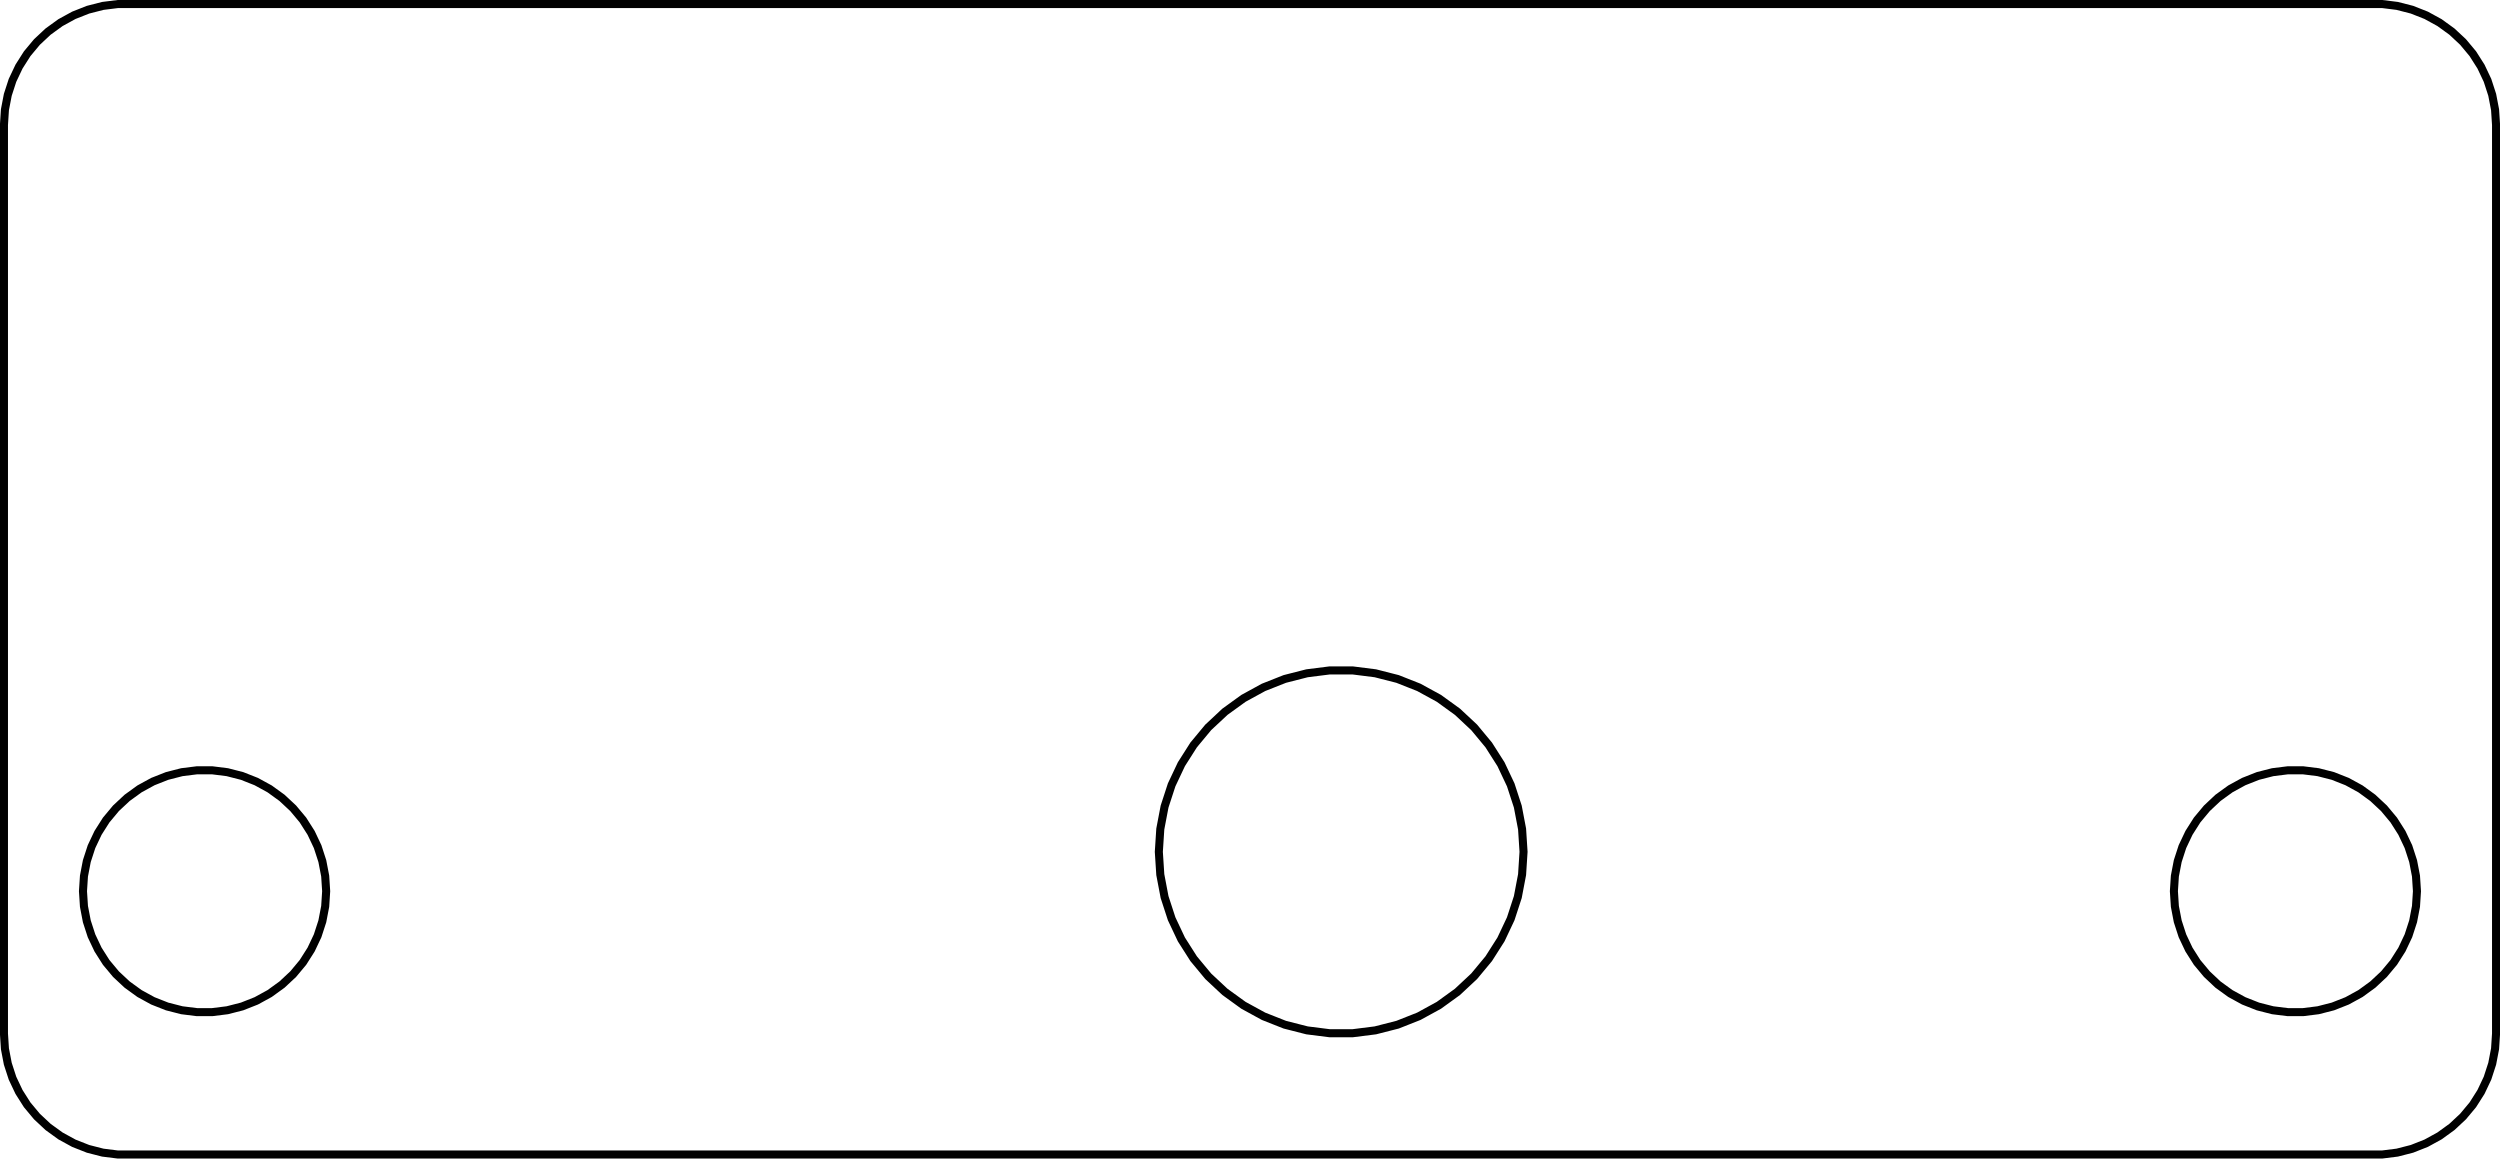 <?xml version="1.0" encoding="UTF-8" standalone="no"?>
<svg
   xmlns:dc="http://purl.org/dc/elements/1.1/"
   xmlns:cc="http://creativecommons.org/ns#"
   xmlns:rdf="http://www.w3.org/1999/02/22-rdf-syntax-ns#"
   xmlns:svg="http://www.w3.org/2000/svg"
   xmlns="http://www.w3.org/2000/svg"
   xmlns:sodipodi="http://sodipodi.sourceforge.net/DTD/sodipodi-0.dtd"
   xmlns:inkscape="http://www.inkscape.org/namespaces/inkscape"
   width="41mm"
   height="19mm"
   viewBox="0 -38 41 19"
   version="1.1"
   id="svg6"
   sodipodi:docname="anavi-macro-pad-2-upper.svg"
   inkscape:version="0.92.5 (2060ec1f9f, 2020-04-08)">
  <defs
     id="defs10" />
  <sodipodi:namedview
     pagecolor="#ffffff"
     bordercolor="#666666"
     borderopacity="1"
     objecttolerance="10"
     gridtolerance="10"
     guidetolerance="10"
     inkscape:pageopacity="0"
     inkscape:pageshadow="2"
     inkscape:window-width="1832"
     inkscape:window-height="1009"
     id="namedview8"
     showgrid="false"
     inkscape:zoom="3.071748"
     inkscape:cx="77.480315"
     inkscape:cy="35.905512"
     inkscape:window-x="88"
     inkscape:window-y="34"
     inkscape:window-maximized="1"
     inkscape:current-layer="svg6" />
  <title
     id="title2">OpenSCAD Model</title>
  <path
     d="m 39.314,-19.097 0.242,-0.062 0.233,-0.092 0.219,-0.12 0.203,-0.147 0.183,-0.171 0.16,-0.192 0.134,-0.211 0.107,-0.226 0.077,-0.237 0.047,-0.245 0.016,-0.249 v -14.902 l -0.016,-0.249 -0.047,-0.245 -0.077,-0.237 -0.107,-0.226 -0.134,-0.211 -0.16,-0.192 -0.183,-0.171 -0.203,-0.147 -0.219,-0.12 -0.233,-0.092 -0.242,-0.062 -0.248,-0.031 H 1.934 l -0.248,0.031 -0.242,0.062 -0.233,0.092 -0.219,0.12 -0.203,0.147 -0.183,0.171 -0.16,0.192 -0.134,0.211 -0.107,0.226 -0.077,0.237 -0.047,0.245 -0.016,0.249 v 14.902 l 0.016,0.249 0.047,0.245 0.077,0.237 0.107,0.226 0.134,0.211 0.16,0.192 0.183,0.171 0.203,0.147 0.219,0.12 0.233,0.092 0.242,0.062 0.248,0.031 H 39.066 Z m -17.507,-1.958 -0.372,-0.047 -0.364,-0.093 -0.349,-0.138 -0.329,-0.18 -0.304,-0.22 -0.274,-0.256 -0.239,-0.288 -0.201,-0.316 -0.16,-0.339 -0.116,-0.356 -0.07,-0.368 -0.024,-0.374 0.024,-0.374 0.07,-0.368 0.116,-0.356 0.16,-0.339 0.201,-0.316 0.239,-0.288 0.274,-0.256 0.304,-0.22 0.329,-0.18 0.349,-0.138 0.364,-0.093 0.372,-0.047 h 0.376 l 0.373,0.047 0.364,0.093 0.349,0.138 0.329,0.18 0.304,0.22 0.274,0.256 0.239,0.288 0.201,0.316 0.16,0.339 0.116,0.356 0.07,0.368 0.024,0.374 -0.024,0.374 -0.07,0.368 -0.116,0.356 -0.16,0.339 -0.201,0.316 -0.239,0.288 -0.274,0.256 -0.304,0.22 -0.329,0.18 -0.349,0.138 -0.364,0.093 -0.373,0.047 z m -18.577,-0.346 -0.248,-0.031 -0.242,-0.062 -0.233,-0.092 -0.219,-0.12 -0.203,-0.147 -0.183,-0.171 -0.16,-0.192 -0.134,-0.211 -0.107,-0.226 -0.077,-0.237 -0.047,-0.245 -0.016,-0.249 0.016,-0.249 0.047,-0.245 0.077,-0.237 0.107,-0.226 0.134,-0.211 0.16,-0.192 0.183,-0.171 0.203,-0.147 0.219,-0.12 0.233,-0.092 0.242,-0.062 0.248,-0.031 h 0.25 l 0.248,0.031 0.242,0.062 0.233,0.092 0.219,0.12 0.203,0.147 0.183,0.171 0.16,0.192 0.134,0.211 0.107,0.226 0.077,0.237 0.047,0.245 0.016,0.249 -0.016,0.249 -0.047,0.245 -0.077,0.237 -0.107,0.226 -0.134,0.211 -0.16,0.192 -0.183,0.171 -0.203,0.147 -0.219,0.12 -0.233,0.092 -0.242,0.062 -0.248,0.031 z m 34.29,0 -0.248,-0.031 -0.242,-0.062 -0.233,-0.092 -0.219,-0.12 -0.203,-0.147 -0.182,-0.171 -0.16,-0.192 -0.134,-0.211 -0.107,-0.226 -0.077,-0.237 -0.047,-0.245 -0.016,-0.249 0.016,-0.249 0.047,-0.245 0.077,-0.237 0.107,-0.226 0.134,-0.211 0.16,-0.192 0.182,-0.171 0.203,-0.147 0.219,-0.12 0.233,-0.092 0.242,-0.062 0.248,-0.031 h 0.25 l 0.248,0.031 0.242,0.062 0.233,0.092 0.219,0.12 0.202,0.147 0.183,0.171 0.16,0.192 0.134,0.211 0.107,0.226 0.077,0.237 0.047,0.245 0.016,0.249 -0.016,0.249 -0.047,0.245 -0.077,0.237 -0.107,0.226 -0.134,0.211 -0.16,0.192 -0.183,0.171 -0.202,0.147 -0.219,0.12 -0.233,0.092 -0.242,0.062 -0.248,0.031 z"
     id="path4"
     style="fill:none;stroke:#000000;stroke-width:0.132;stroke-miterlimit:4;stroke-dasharray:none"
     inkscape:connector-curvature="0" />
</svg>

